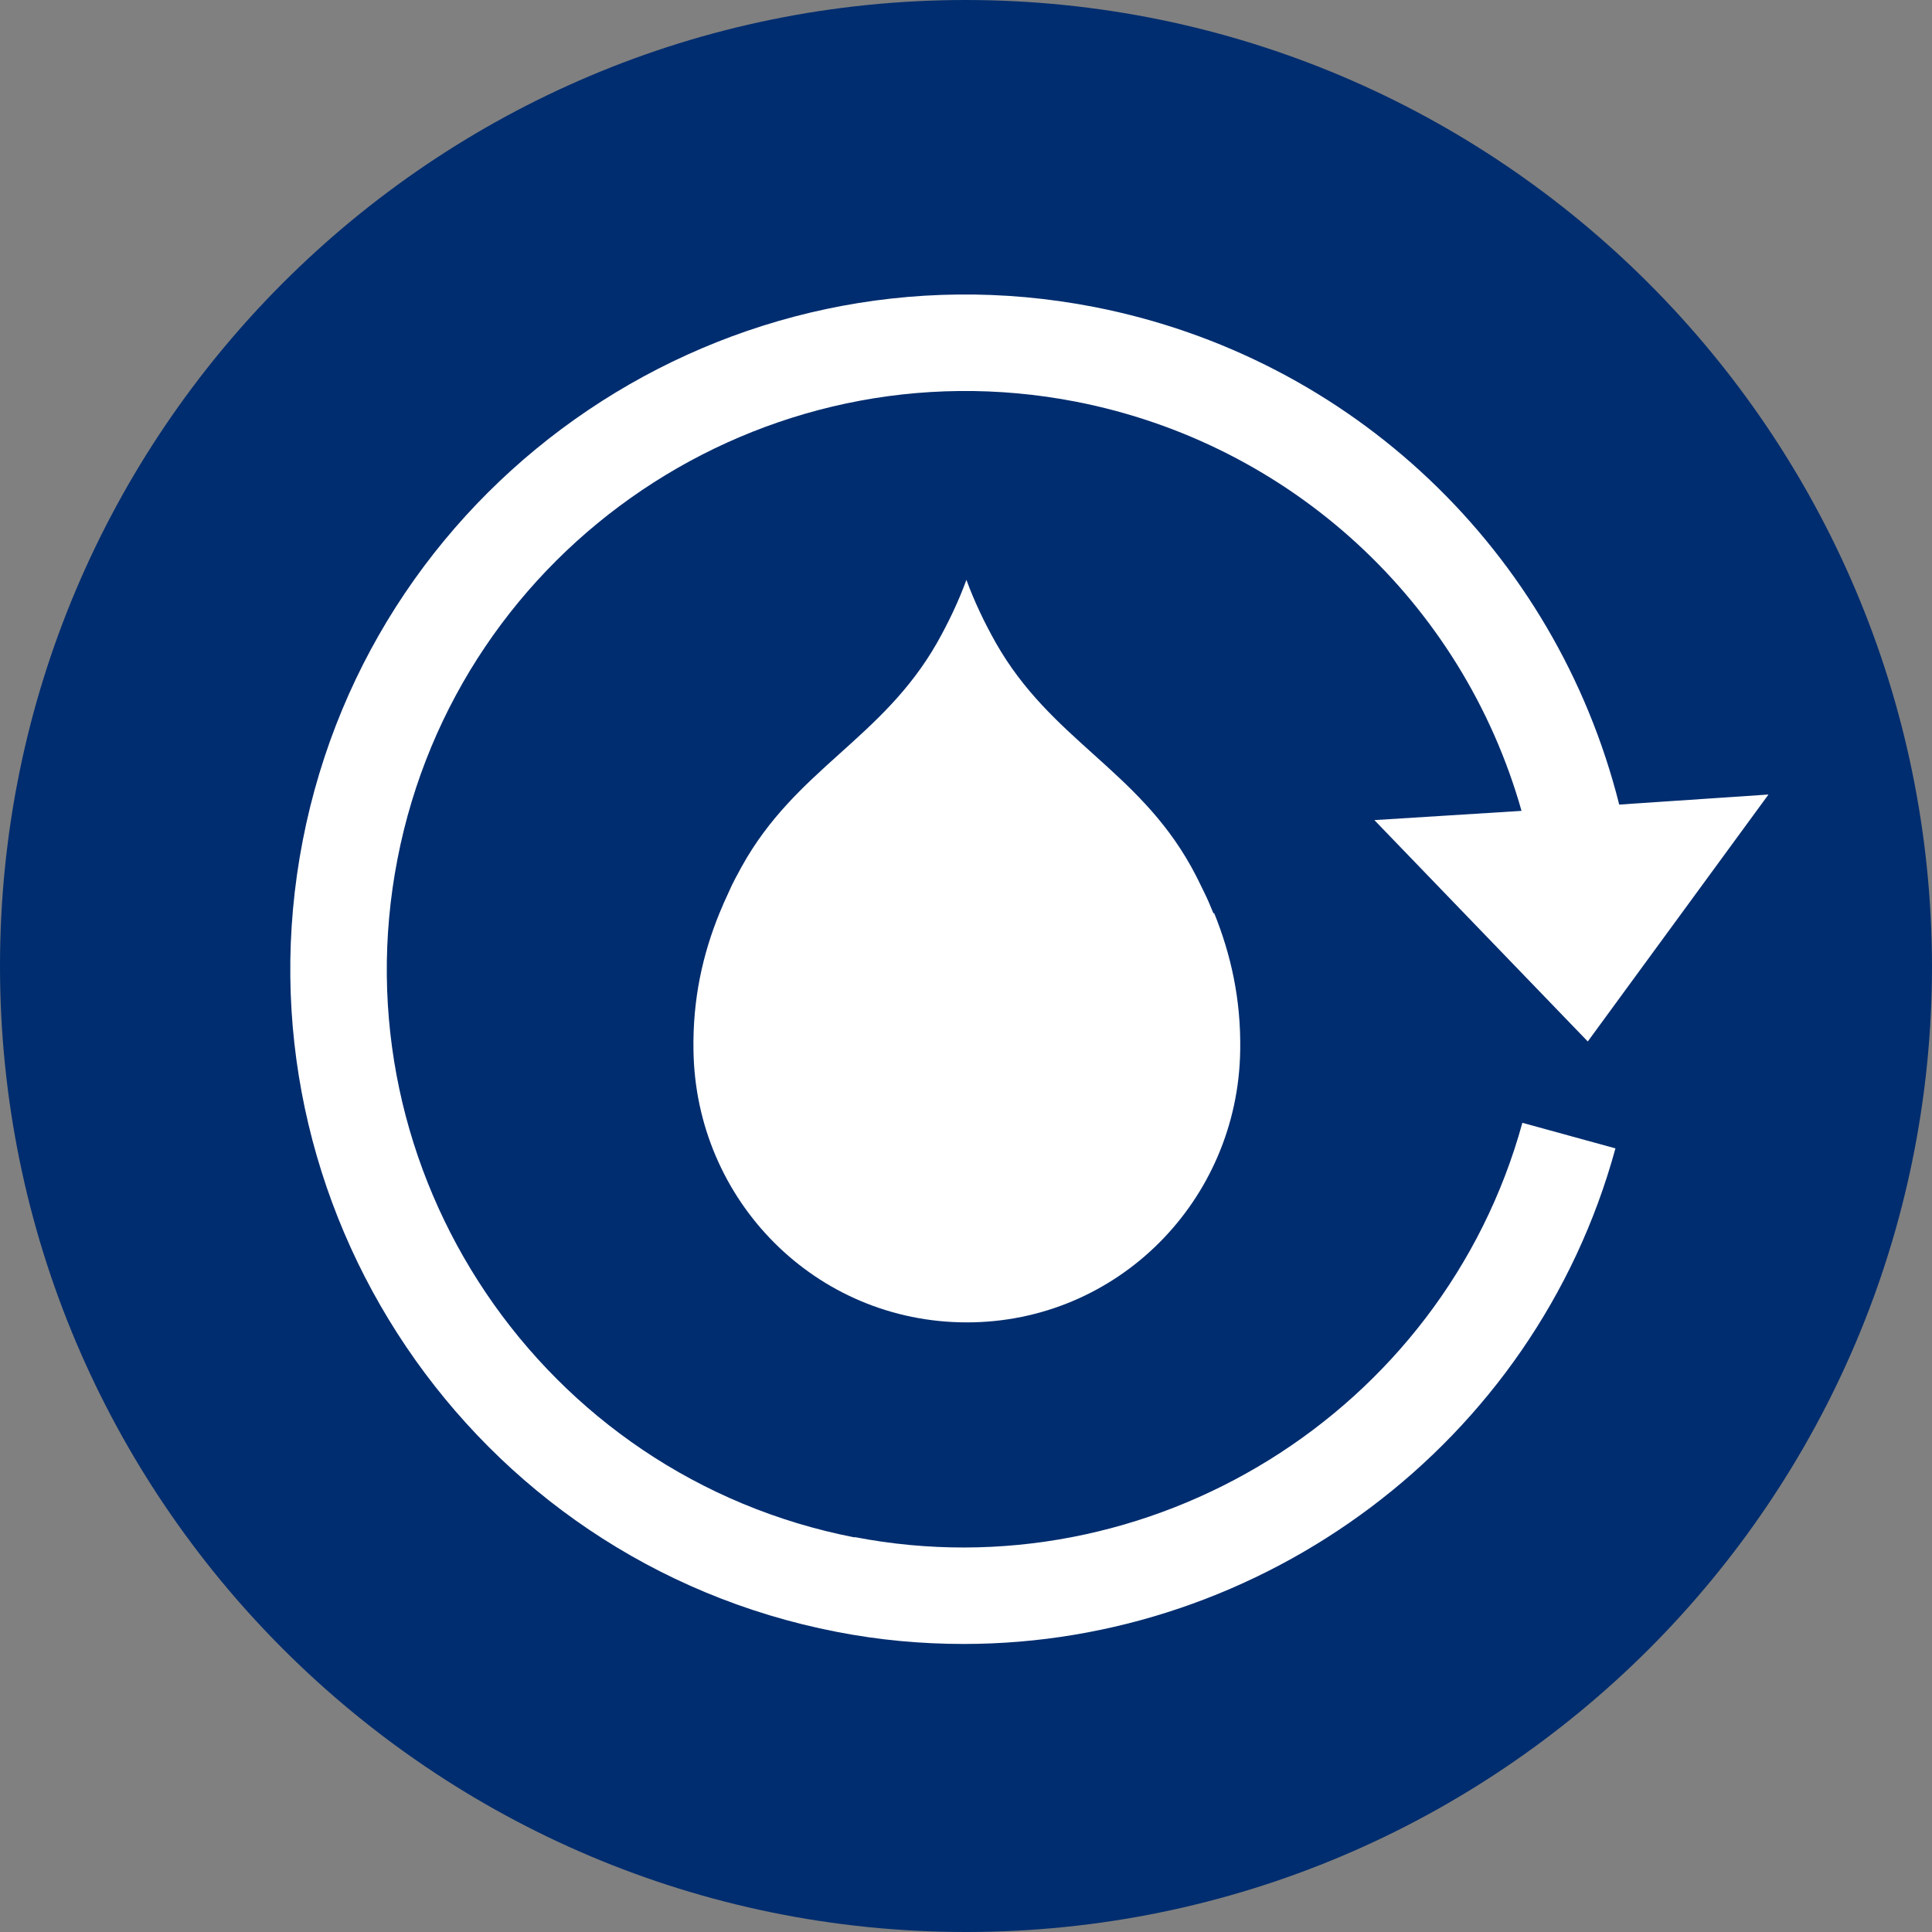 <?xml version="1.0" encoding="UTF-8"?>
<svg id="Layer_2" data-name="Layer 2" xmlns="http://www.w3.org/2000/svg" viewBox="0 0 46.08 46.08">
  <rect x="0" y="0" width="46.08" height="46.08" fill="#808080" stroke="none"/>
  <defs>
    <style>
      .cls-1 {
        fill: #fff;
      }

      .cls-2 {
        fill: #002d6f;
      }
    </style>
  </defs>
  <g id="Design">
    <path class="cls-2" d="m23.04,0C10.31,0,0,10.32,0,23.04c0,12.72,10.32,23.04,23.04,23.04,12.72,0,23.04-10.32,23.04-23.04C46.06,10.32,35.75.01,23.04,0Z"/>
    <path class="cls-1" d="m28.94,21.78c-.07-.17-.14-.34-.22-.5-.1-.21-.2-.41-.31-.61-1.29-2.32-3.35-3.03-4.66-5.34-.27-.48-.51-.98-.7-1.5-.19.52-.43,1.02-.7,1.5-1.31,2.3-3.37,3.01-4.66,5.34-.11.2-.22.4-.31.61-.08.17-.15.33-.22.5-.4.98-.64,2.05-.62,3.27.05,3.59,2.92,6.49,6.52,6.49s6.47-2.91,6.52-6.49c.02-1.21-.22-2.28-.62-3.27Z"/>
    <path class="cls-1" d="m20.39,36.67c-7.47-1.45-12.36-8.71-10.91-16.18,1.45-7.47,8.71-12.36,16.18-10.91,5.13,1,9.22,4.78,10.63,9.76l-3.51.22,5.09,5.28,4.31-5.89-3.56.24c-1.52-6.04-6.37-10.67-12.53-11.87-8.71-1.69-17.18,4.02-18.87,12.73-1.69,8.71,4.02,17.18,12.73,18.87,1.02.2,2.04.29,3.04.29,7.1,0,13.61-4.76,15.54-11.82l-2.22-.61c-1.9,6.91-8.9,11.24-15.93,9.88Z"/>
  </g>
</svg>